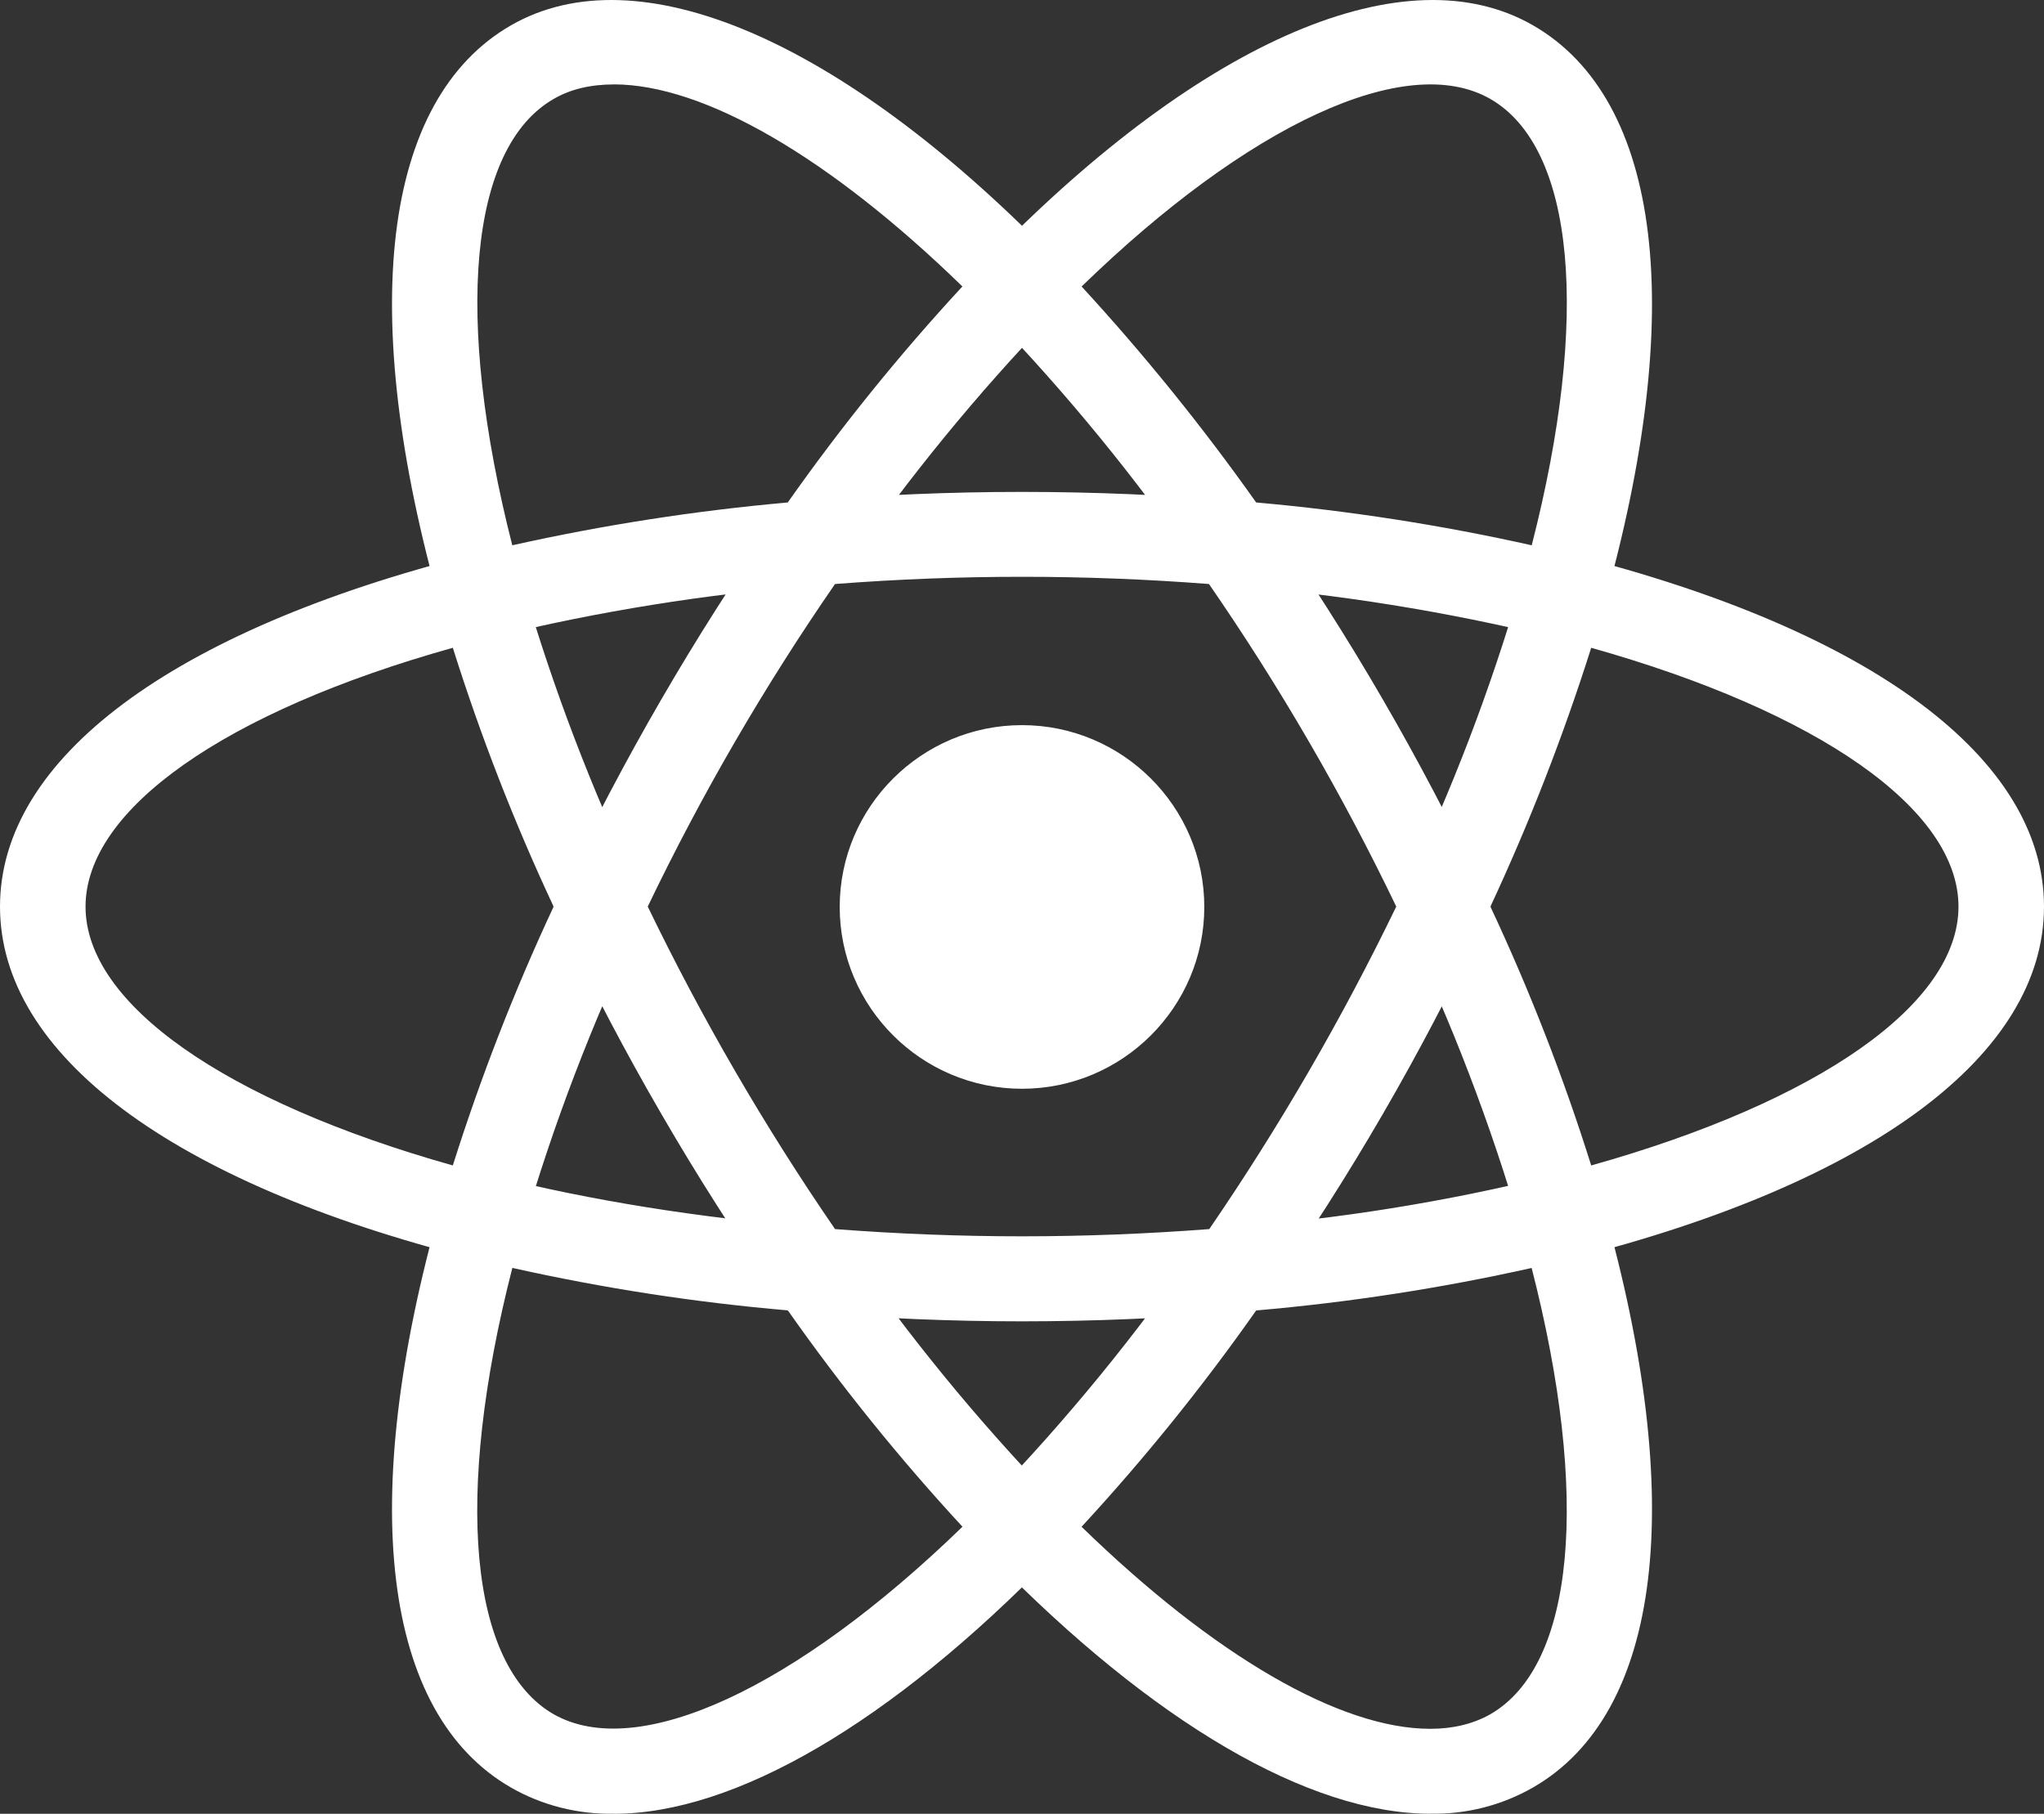 <svg width="80" height="71" viewBox="0 0 80 71" fill="none" xmlns="http://www.w3.org/2000/svg">
<rect x="0" y="0" width="80" height="71" fill="#333333" stroke="none"/>
<path d="M40 28.385C36.068 28.385 32.865 31.579 32.865 35.502C32.865 39.424 36.068 42.619 40 42.619C43.932 42.619 47.135 39.424 47.135 35.502C47.135 31.579 43.932 28.385 40 28.385ZM20.025 49.646L18.45 49.257C6.73 46.295 0 41.282 0 35.489C0 29.696 6.732 24.684 18.45 21.721L20.025 21.332L20.468 22.891C21.656 26.973 23.176 30.952 25.012 34.788L25.35 35.489L25.012 36.202C23.173 40.037 21.652 44.016 20.468 48.1L20.025 49.646ZM17.723 25.357C8.815 27.851 3.348 31.681 3.348 35.489C3.348 39.297 8.818 43.113 17.723 45.621C18.814 42.162 20.132 38.777 21.668 35.489C20.13 32.202 18.812 28.818 17.723 25.357V25.357ZM59.975 49.646L59.532 48.088C58.346 44.009 56.826 40.034 54.987 36.202L54.65 35.489L54.987 34.776C56.827 30.941 58.347 26.962 59.532 22.878L59.975 21.332L61.55 21.721C73.27 24.684 80 29.696 80 35.489C80 41.282 73.267 46.295 61.55 49.257L59.975 49.646ZM58.333 35.489C59.873 38.775 61.191 42.16 62.278 45.621C71.198 43.115 76.653 39.297 76.653 35.489C76.653 31.681 71.183 27.866 62.278 25.357C61.183 28.816 59.865 32.2 58.333 35.489ZM17.695 25.345L17.253 23.786C13.957 12.2 14.96 3.889 20 0.991C24.948 -1.854 32.877 1.51 41.197 10.031L42.33 11.188L41.197 12.345C38.243 15.411 35.543 18.712 33.125 22.215L32.67 22.851L31.887 22.916C27.634 23.251 23.414 23.929 19.27 24.943L17.695 25.345ZM24.023 3.305C23.125 3.305 22.33 3.487 21.665 3.876C18.358 5.786 17.773 12.41 20.05 21.345C23.604 20.552 27.206 19.992 30.832 19.669C32.921 16.702 35.204 13.877 37.667 11.213C32.472 6.16 27.55 3.303 24.023 3.303V3.305ZM55.99 70.998C55.977 70.998 55.977 70.998 55.99 70.998C51.237 70.998 45.13 67.439 38.803 60.945L37.67 59.788L38.803 58.631C41.757 55.565 44.457 52.264 46.875 48.761L47.318 48.125L48.1 48.048C52.359 47.724 56.584 47.046 60.73 46.02L62.305 45.631L62.748 47.19C66.043 58.776 65.04 67.075 60 69.97C58.782 70.669 57.395 71.023 55.99 70.995V70.998ZM42.33 59.763C47.525 64.816 52.447 67.673 55.975 67.673H55.987C56.873 67.673 57.667 67.479 58.333 67.102C61.64 65.192 62.24 58.569 59.947 49.634C56.395 50.427 52.792 50.983 49.165 51.297C47.077 54.268 44.794 57.097 42.33 59.766V59.763ZM62.305 25.345L60.73 24.943C56.581 23.932 52.358 23.254 48.1 22.916L47.318 22.851L46.875 22.215C44.457 18.712 41.757 15.411 38.803 12.345L37.67 11.188L38.803 10.031C47.123 1.51 55.053 -1.854 60 0.991C65.04 3.886 66.043 12.2 62.748 23.786L62.305 25.345ZM49.167 19.669C52.795 19.991 56.397 20.551 59.95 21.345C62.242 12.41 61.642 5.784 58.335 3.876C55.04 1.981 48.843 4.889 42.333 11.215C44.789 13.886 47.072 16.71 49.167 19.672V19.669ZM24.023 70.998C22.615 71.022 21.223 70.673 20 69.973C14.96 67.077 13.957 58.776 17.253 47.192L17.695 45.634L19.27 46.023C23.125 46.998 27.37 47.671 31.887 48.05L32.67 48.127L33.112 48.763C35.531 52.266 38.23 55.567 41.185 58.634L42.318 59.791L41.185 60.948C34.87 67.441 28.762 71 24.023 71V70.998ZM20.052 49.634C17.76 58.569 18.36 65.195 21.668 67.102C24.962 68.973 31.148 66.09 37.67 59.763C35.206 57.094 32.923 54.265 30.835 51.294C27.207 50.982 23.605 50.426 20.052 49.631V49.634ZM40 51.723C37.252 51.723 34.44 51.606 31.615 51.372L30.832 51.307L30.378 50.659C28.782 48.372 27.283 46.019 25.885 43.606C24.484 41.194 23.186 38.724 21.992 36.202L21.655 35.489L21.992 34.776C24.383 29.735 27.187 24.899 30.378 20.32L30.832 19.672L31.615 19.607C37.195 19.138 42.805 19.138 48.385 19.607L49.167 19.672L49.623 20.32C52.817 24.897 55.622 29.732 58.008 34.776L58.345 35.489L58.008 36.202C55.627 41.249 52.822 46.085 49.623 50.659L49.167 51.307L48.385 51.372C45.596 51.605 42.799 51.722 40 51.723V51.723ZM32.682 48.112C37.605 48.489 42.395 48.489 47.33 48.112C50.082 44.092 52.528 39.872 54.648 35.487C52.537 31.094 50.087 26.873 47.318 22.861C42.447 22.484 37.553 22.484 32.682 22.861C29.912 26.872 27.461 31.093 25.352 35.487C27.472 39.874 29.923 44.095 32.682 48.112V48.112Z" fill="white"/>
</svg>
